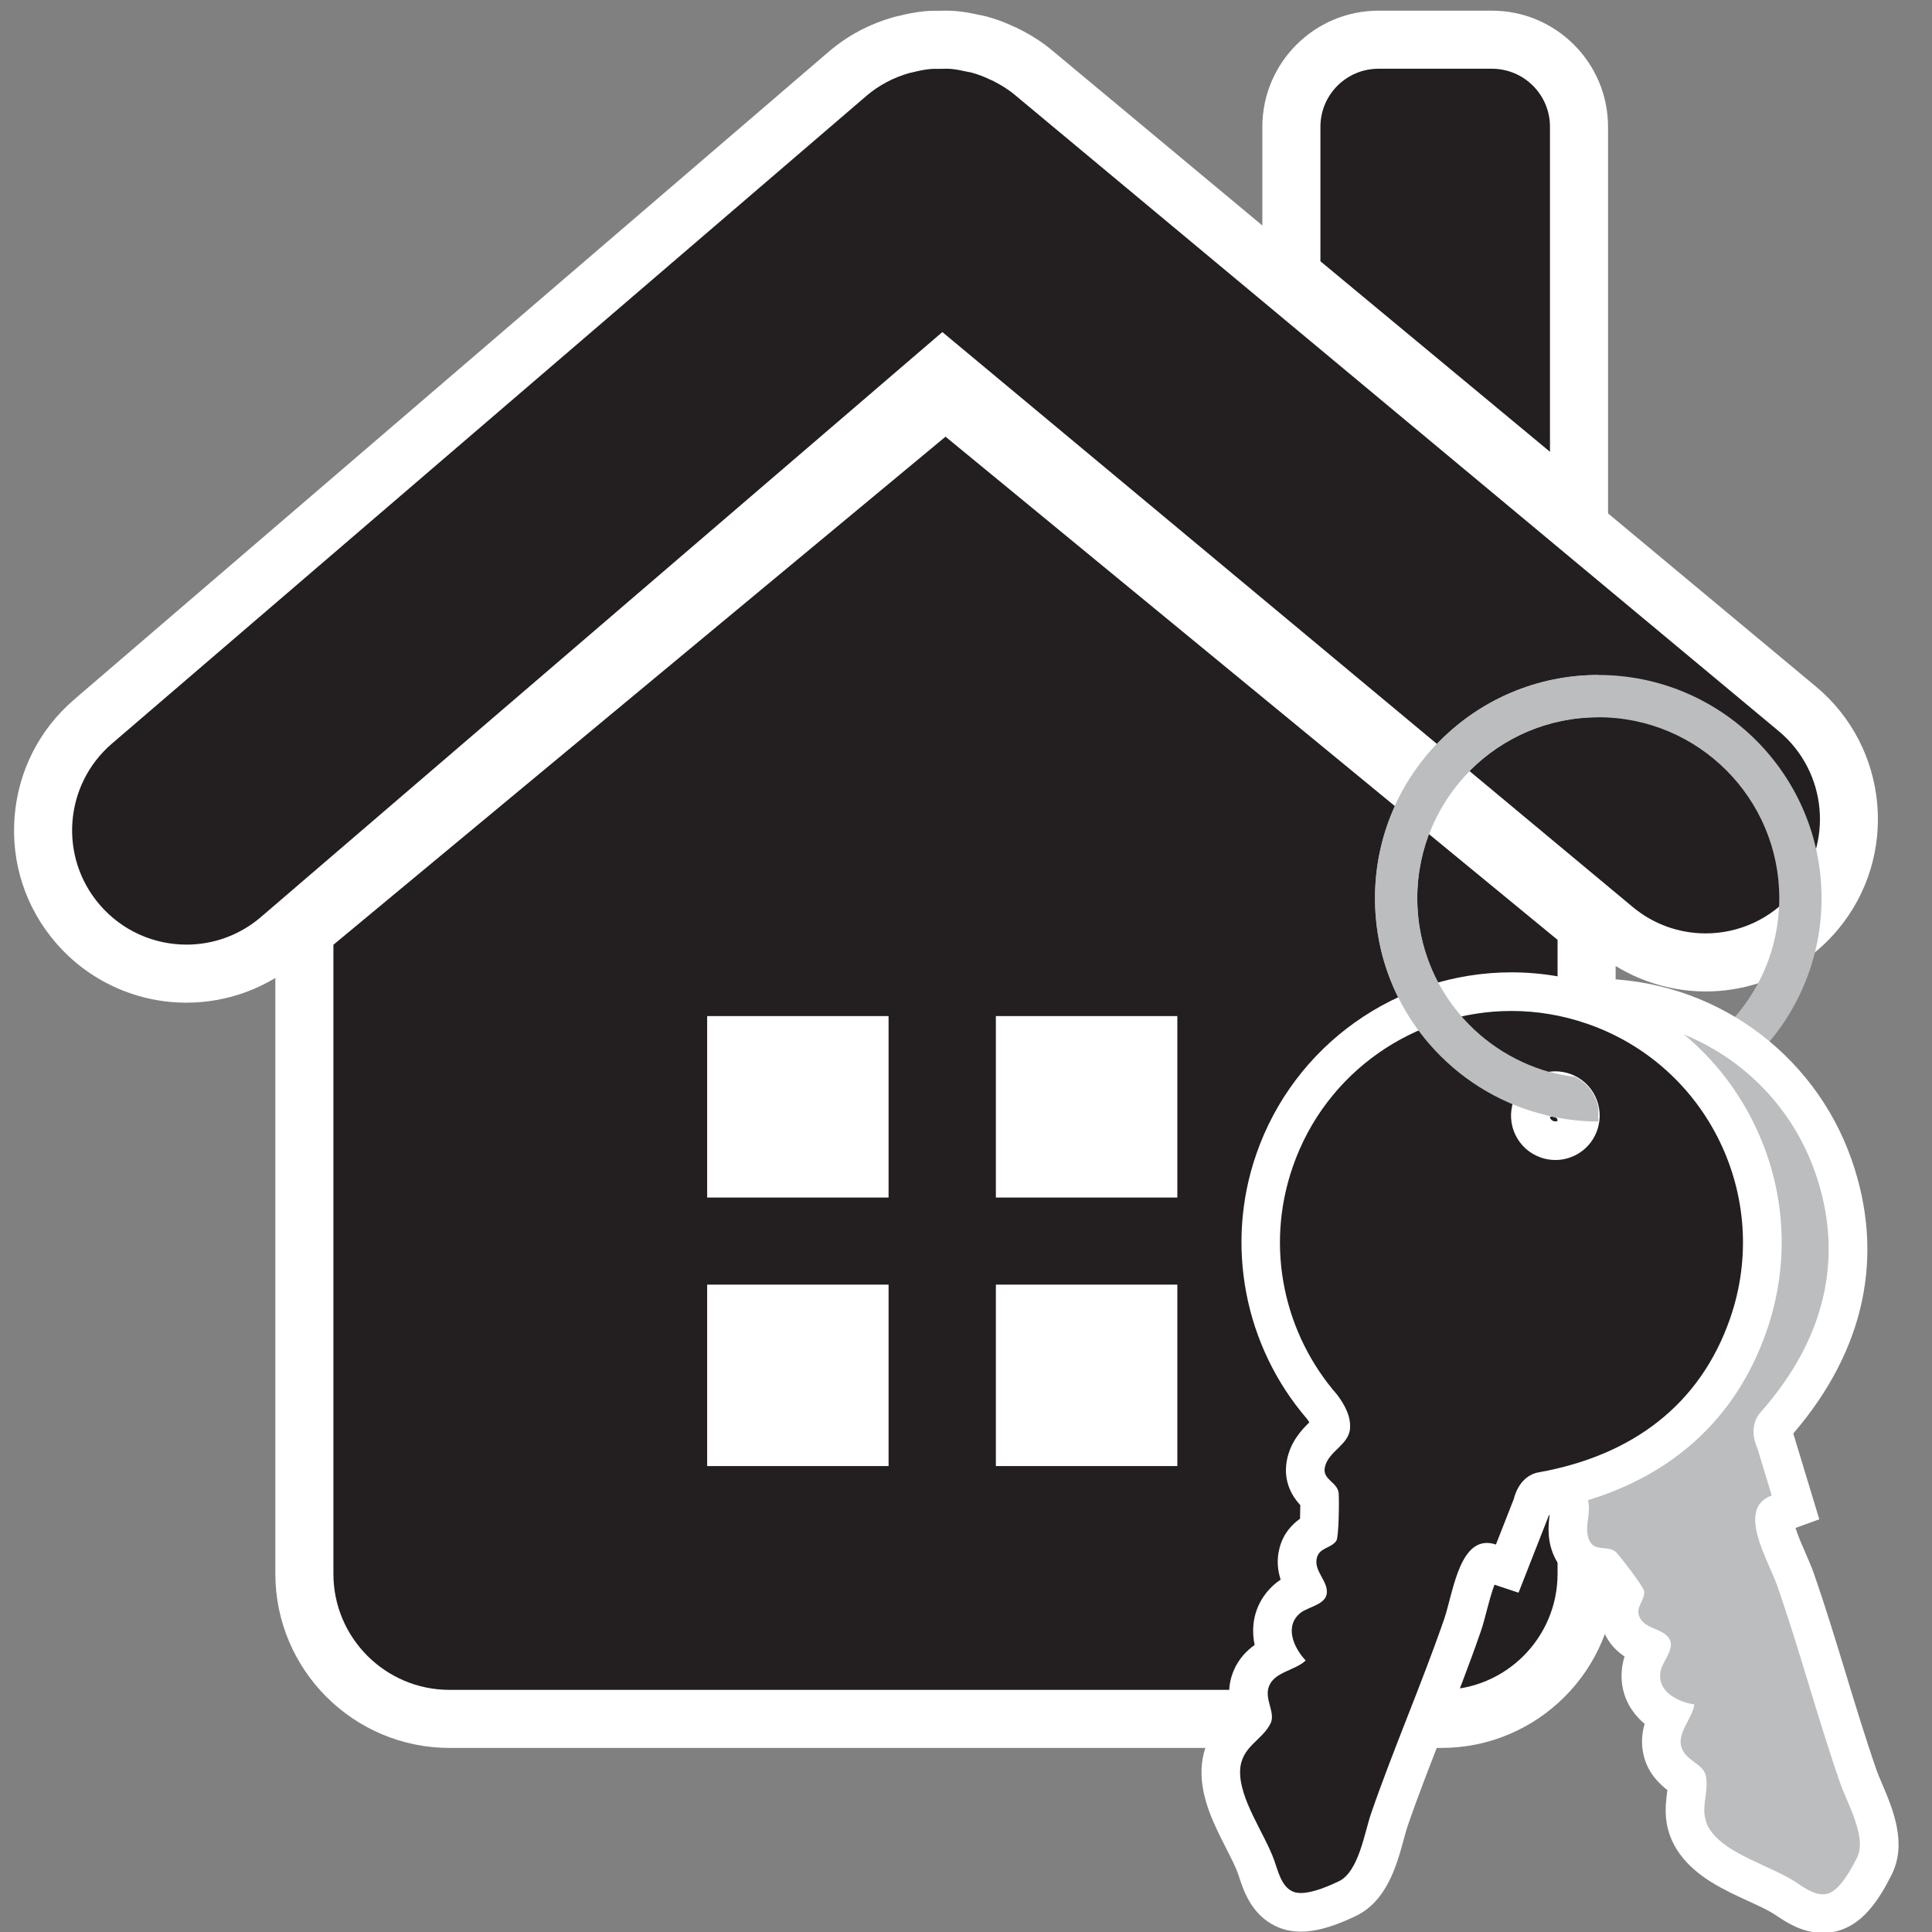 <?xml version="1.0" encoding="utf-8"?>
<!-- Generator: Adobe Illustrator 16.0.0, SVG Export Plug-In . SVG Version: 6.00 Build 0)  -->
<!DOCTYPE svg PUBLIC "-//W3C//DTD SVG 1.1//EN" "http://www.w3.org/Graphics/SVG/1.1/DTD/svg11.dtd">
<svg version="1.1" id="Calque_1" xmlns="http://www.w3.org/2000/svg" xmlns:xlink="http://www.w3.org/1999/xlink" x="0px" y="0px"
	 width="299.99px" height="299.99px" viewBox="0 0 299.99 299.99" enable-background="new 0 0 299.99 299.99" xml:space="preserve">
<rect x="0" y="0" width="299.99" height="299.99" fill="#808080" stroke="none"/>
<g>
	<g>
		<g>
			<path fill="#231F20" d="M69.804,266.902c-12.43,0-22.543-10.111-22.543-22.539v-99.784l99.541-82.619l99.557,81.845v100.559
				c0,12.428-10.111,22.539-22.539,22.539H69.804z"/>
			<path fill="#FFFFFF" d="M146.816,67.806l95.035,78.128v98.429c0,9.96-8.078,18.031-18.031,18.031H69.804
				c-9.953,0-18.035-8.071-18.035-18.031v-97.667L146.816,67.806 M146.789,56.113l-5.73,4.756l-95.047,78.889l-3.258,2.704v4.233
				v97.667c0,14.914,12.135,27.047,27.051,27.047H223.82c14.914,0,27.047-12.133,27.047-27.047v-98.429v-4.259l-3.29-2.705
				l-95.035-78.128L146.789,56.113L146.789,56.113z"/>
		</g>
		<rect x="109.804" y="157.771" fill="#FFFFFF" width="28.168" height="28.176"/>
		<rect x="109.804" y="199.47" fill="#FFFFFF" width="28.168" height="28.172"/>
		<rect x="154.633" y="157.771" fill="#FFFFFF" width="28.176" height="28.176"/>
		<rect x="154.633" y="199.47" fill="#FFFFFF" width="28.176" height="28.172"/>
		<g>
			<path fill="#231F20" d="M28.958,151.182c-6.503,0-12.661-2.827-16.894-7.757c-3.876-4.509-5.762-10.26-5.309-16.191
				c0.452-5.926,3.185-11.323,7.694-15.196L131.587,11.474c2.414-2.07,5.228-3.572,8.365-4.466c0.203-0.06,0.44-0.112,0.679-0.156
				c1.279-0.327,2.316-0.519,3.346-0.619c0.365-0.038,0.768-0.052,1.171-0.052l0.654,0.001l0.495-0.008
				c0.229-0.005,0.458-0.01,0.687-0.01c0.363,0,0.726,0.012,1.088,0.044c1.116,0.1,2.142,0.317,3.017,0.512l0.111,0.026l0.049,0.005
				c0.286,0.049,0.568,0.105,0.833,0.178c1.184,0.324,2.349,0.761,3.552,1.335c0.096,0.037,0.188,0.076,0.28,0.118l0.133,0.063
				c1.75,0.873,3.198,1.798,4.425,2.83l118.621,98.799c9.424,7.866,10.699,21.927,2.848,31.349
				c-4.241,5.093-10.475,8.015-17.1,8.015c-0.001,0-0.002,0-0.002,0c-5.192,0-10.249-1.838-14.237-5.173L146.368,57.464
				L43.448,145.816C39.412,149.277,34.266,151.182,28.958,151.182z"/>
			<path fill="#FFFFFF" d="M146.983,10.673c0.23,0,0.46,0.006,0.689,0.027c0.816,0.073,1.633,0.243,2.434,0.421
				c0.258,0.064,0.539,0.091,0.785,0.158c1.02,0.278,1.992,0.662,2.938,1.121c0.059,0.032,0.137,0.05,0.207,0.082
				c1.223,0.609,2.441,1.326,3.535,2.246l118.637,98.812c7.523,6.28,8.547,17.467,2.27,24.999
				c-3.513,4.217-8.558,6.393-13.639,6.393c-4.005,0-8.033-1.353-11.346-4.123L146.324,51.561L40.511,142.395
				c-3.35,2.873-7.461,4.279-11.554,4.279c-4.997,0-9.964-2.099-13.474-6.186c-6.395-7.439-5.531-18.646,1.902-25.031
				L134.523,14.895c2.004-1.718,4.281-2.872,6.664-3.551c0.16-0.047,0.328-0.064,0.488-0.105c0.91-0.234,1.813-0.428,2.738-0.518
				c0.24-0.025,0.486-0.03,0.733-0.03c0.173,0,0.346,0.002,0.517,0.002c0.073,0,0.146,0,0.219-0.002
				C146.25,10.689,146.616,10.673,146.983,10.673 M146.983,1.657c-0.264,0-0.528,0.005-0.792,0.012
				c-0.118,0.002-0.235,0.006-0.353,0.006l-0.061,0l-0.06,0.001l-0.053,0l-0.192-0.001l-0.325-0.001
				c-0.415,0-0.972,0.008-1.622,0.074c-1.541,0.151-2.914,0.46-3.872,0.701c-0.23,0.045-0.561,0.116-0.95,0.228
				c-3.762,1.074-7.143,2.882-10.048,5.374L11.514,108.617c-5.424,4.659-8.71,11.148-9.254,18.275
				c-0.544,7.133,1.724,14.049,6.387,19.474c5.087,5.925,12.491,9.324,20.311,9.324c6.384,0,12.571-2.291,17.422-6.451
				l100.032-85.872l101.31,84.369c4.784,4.001,10.868,6.211,17.115,6.211c7.969,0,15.465-3.513,20.566-9.639
				c9.44-11.327,7.906-28.236-3.42-37.69L163.34,7.801c-1.472-1.238-3.21-2.354-5.283-3.388l-0.132-0.065l-0.135-0.062
				c-0.126-0.058-0.245-0.109-0.355-0.154c-1.399-0.659-2.767-1.167-4.17-1.55c-0.522-0.143-0.969-0.222-1.222-0.266
				c-1.081-0.241-2.261-0.479-3.566-0.596C147.998,1.677,147.512,1.657,146.983,1.657L146.983,1.657z"/>
		</g>
		<g>
			<path fill="#231F20" d="M200.519,42.684V19.69c0-7.458,6.068-13.525,13.527-13.525h17.613c7.455,0,13.52,6.067,13.52,13.525
				v60.061L200.519,42.684z"/>
			<path fill="#FFFFFF" d="M231.66,10.673c4.98,0,9.012,4.037,9.012,9.017v50.461l-35.645-29.584V19.69
				c0-4.98,4.035-9.017,9.02-9.017H231.66 M231.66,1.657h-17.613c-9.944,0-18.035,8.089-18.035,18.033v20.877v4.234l3.258,2.704
				l35.645,29.584l14.773,12.262V70.152V19.69C249.687,9.747,241.6,1.657,231.66,1.657L231.66,1.657z"/>
		</g>
	</g>
	<g>
		<path fill="#BBBDBF" d="M248.172,104.806c-19.148,0-34.672,15.522-34.672,34.67c0,19.146,15.523,34.669,34.672,34.669
			c19.145,0,34.668-15.522,34.668-34.669C282.84,120.329,267.316,104.806,248.172,104.806z M248.172,167.582
			c-15.523,0-28.105-12.583-28.105-28.105s12.582-28.106,28.105-28.106s28.105,12.583,28.105,28.106
			S263.695,167.582,248.172,167.582z"/>
		<g>
			<path fill="#BBBDBF" d="M283.034,297.135c-2.247,0-4.122-1.242-5.491-2.148c-0.212-0.14-0.417-0.276-0.612-0.398
				c-1.1-0.693-2.583-1.375-4.154-2.097c-3.428-1.573-7.313-3.357-9.494-6.343c-2.07-2.835-1.705-5.548-1.438-7.529
				c0.106-0.795,0.201-1.494,0.128-2.068c-0.165-0.15-0.465-0.376-0.678-0.535c-1.031-0.773-2.588-1.94-3.139-4.063
				c-0.56-2.156,0.196-4.002,0.921-5.437c-1.169-0.58-2.354-1.439-3.208-2.71c-1.031-1.533-1.341-3.332-0.895-5.202
				c0.21-0.854,0.608-1.598,0.959-2.254c0.075-0.14,0.17-0.317,0.26-0.494c-0.129-0.057-0.259-0.112-0.369-0.159
				c-1.232-0.522-3.096-1.313-4.023-3.472c-0.897-2.083-0.1-3.794,0.329-4.713c0.001-0.001,0.001-0.002,0.002-0.003
				c-0.765-1.149-2.368-3.249-3.081-4.1c-0.096-0.01-0.203-0.02-0.294-0.028c-1.069-0.096-3.295-0.296-4.544-2.644
				c-1.031-1.945-0.783-3.883-0.602-5.297c0.079-0.621,0.188-1.471,0.05-1.66c-0.484-0.675-1.364-1.153-2.947-1.61
				c-13.68-2.588-24.996-12.328-29.558-25.451c-3.423-9.816-2.816-20.382,1.71-29.746c4.525-9.363,12.426-16.404,22.245-19.826
				c4.147-1.446,8.459-2.179,12.813-2.179c16.542,0,31.318,10.502,36.77,26.133c4.896,14.052,1.757,27.945-9.079,40.179
				c-0.729,0.821-0.045,2.288-0.038,2.303l0.097,0.202l0.086,0.257l3.04,10.021l-2.673,0.969c-0.29,0.105-0.462,0.217-0.512,0.332
				c-0.53,1.236,1.102,4.963,1.978,6.966c0.461,1.053,0.896,2.047,1.211,2.95c1.796,5.146,3.401,10.421,4.955,15.521
				c1.521,4.998,3.095,10.166,4.834,15.165c0.203,0.58,0.524,1.333,0.865,2.131c1.526,3.574,3.427,8.022,1.568,11.693
				c-1.612,3.193-3.674,6.549-6.733,7.21C283.9,297.088,283.469,297.135,283.034,297.135L283.034,297.135z M241.07,170.351
				c-0.434,0-0.865,0.074-1.283,0.22c-0.982,0.343-1.772,1.046-2.225,1.979c-0.451,0.933-0.512,1.984-0.17,2.962
				c0.546,1.564,2.025,2.614,3.68,2.614c0.434,0,0.865-0.073,1.282-0.218c2.01-0.707,3.083-2.927,2.378-4.943
				C244.186,171.402,242.715,170.351,241.07,170.351z"/>
			<path fill="#FFFFFF" d="M247.925,157.967c14.863,0,28.769,9.296,33.938,24.122c4.68,13.429,1.313,26.135-8.492,37.204
				c-2.129,2.398-0.48,5.619-0.48,5.619l2.215,7.301c-5.574,2.021-0.566,9.937,0.867,14.053c3.535,10.13,6.254,20.526,9.789,30.686
				c1.066,3.054,4.168,8.367,2.59,11.485c-0.855,1.694-2.684,5.199-4.691,5.633c-0.208,0.047-0.417,0.068-0.626,0.068
				c-1.617,0-3.234-1.288-4.511-2.089c-3.699-2.333-10.211-4.096-12.82-7.668c-2.219-3.038-0.188-5.778-0.844-8.712
				c-0.422-1.821-3.246-2.328-3.801-4.468c-0.59-2.271,1.703-4.313,2.027-6.541v-0.002c-2.664-0.407-5.973-2.1-5.195-5.358
				c0.352-1.429,2.254-3.393,1.293-4.88c-1.051-1.64-3.785-1.417-4.629-3.379c-0.641-1.487,0.844-2.523,0.75-3.932
				c-0.059-0.712-3.609-5.27-4.277-5.993c-1.184-1.279-3.266-0.091-4.168-1.786c-1.23-2.321,0.824-5.123-0.777-7.316
				c-1.102-1.537-2.859-2.251-4.68-2.764c-12.285-2.277-23.023-10.882-27.414-23.515c-6.535-18.74,3.371-39.228,22.109-45.757
				C240.012,158.614,244.001,157.967,247.925,157.967 M241.072,181.125c0.751,0,1.515-0.123,2.264-0.383
				c3.582-1.26,5.48-5.177,4.227-8.766c-0.992-2.842-3.646-4.622-6.492-4.622c-0.752,0-1.518,0.124-2.27,0.386
				c-3.594,1.253-5.492,5.173-4.238,8.762C235.555,179.344,238.219,181.125,241.072,181.125 M247.925,151.97
				c-4.691,0-9.335,0.789-13.801,2.346c-10.575,3.686-19.083,11.269-23.957,21.353c-4.875,10.086-5.528,21.465-1.84,32.041
				c4.894,14.081,17.018,24.55,31.683,27.379c0.24,0.071,0.438,0.137,0.599,0.195c-0.204,1.626-0.455,4.198,0.953,6.854
				c1.609,3.022,4.288,3.845,5.922,4.109c0.396,0.509,0.857,1.115,1.271,1.678c-0.409,1.381-0.639,3.323,0.293,5.487
				c0.788,1.832,2.029,3.016,3.208,3.803c-0.068,0.209-0.132,0.426-0.188,0.651c-0.646,2.711-0.176,5.4,1.314,7.615
				c0.583,0.865,1.265,1.587,1.992,2.189c-0.423,1.434-0.613,3.135-0.12,5.036c0.693,2.675,2.417,4.284,3.652,5.257
				c-0.012,0.088-0.023,0.175-0.034,0.255c-0.297,2.203-0.793,5.89,1.988,9.697c2.642,3.616,6.903,5.573,10.664,7.3
				c1.479,0.679,2.875,1.32,3.8,1.903c0.188,0.118,0.372,0.241,0.563,0.367c1.592,1.054,3.997,2.646,7.146,2.646
				c0.646,0,1.289-0.07,1.912-0.208c4.279-0.936,6.828-4.966,8.758-8.787c2.486-4.912,0.188-10.292-1.489-14.22
				c-0.32-0.749-0.622-1.457-0.793-1.944c-1.718-4.937-3.282-10.076-4.795-15.047c-1.563-5.129-3.177-10.434-4.993-15.638
				c-0.352-1.01-0.81-2.056-1.295-3.164c-0.445-1.017-1.157-2.645-1.542-3.873l3.696-1.341l-1.65-5.439l-2.215-7.301l-0.176-0.582
				c11.119-12.934,14.257-27.6,9.073-42.474C281.654,163.28,265.74,151.97,247.925,151.97L247.925,151.97z M241.072,175.13
				c-0.317,0-0.703-0.188-0.85-0.605c-0.099-0.282-0.033-0.52,0.038-0.668c0.073-0.151,0.222-0.353,0.514-0.455
				c0.1-0.034,0.197-0.052,0.296-0.052c0.31,0,0.686,0.187,0.831,0.603c0.161,0.462-0.088,0.97-0.555,1.134
				C241.27,175.112,241.173,175.13,241.072,175.13L241.072,175.13z"/>
		</g>
		<g>
			<path fill="#231F20" d="M201.993,296.932c-0.993,0-1.89-0.193-2.665-0.573c-2.566-1.232-3.462-3.963-4.054-5.769
				c-0.079-0.241-0.155-0.474-0.232-0.691c-0.432-1.222-1.174-2.676-1.959-4.215c-1.714-3.36-3.657-7.169-3.521-10.865
				c0.136-3.513,2.105-5.416,3.543-6.805c0.575-0.556,1.081-1.044,1.383-1.539c-0.036-0.221-0.132-0.582-0.199-0.839
				c-0.329-1.244-0.826-3.124,0.057-5.131c0.901-2.042,2.636-3.021,4.092-3.697c-0.56-1.18-0.957-2.587-0.842-4.114
				c0.14-1.842,1.01-3.445,2.518-4.638c0.707-0.544,1.478-0.879,2.157-1.174c0.146-0.063,0.333-0.145,0.514-0.228
				c-0.065-0.125-0.134-0.249-0.191-0.354c-0.643-1.176-1.613-2.951-1.004-5.222c0.58-2.185,2.266-3.034,3.172-3.49
				c0.001,0,0.002-0.001,0.004-0.002c0.113-1.377,0.159-4.048,0.127-5.128c-0.068-0.067-0.147-0.142-0.214-0.204
				c-0.777-0.737-2.396-2.271-1.925-4.882c0.396-2.173,1.794-3.54,2.815-4.539c0.447-0.438,1.06-1.037,1.068-1.273
				c0.036-0.823-0.36-1.747-1.322-3.085c-9.125-10.513-11.965-25.173-7.408-38.296c5.421-15.671,20.204-26.201,36.786-26.201
				c4.327,0,8.613,0.724,12.737,2.151c9.831,3.402,17.746,10.43,22.29,19.787c4.542,9.356,5.17,19.922,1.766,29.752
				c-4.864,14.058-15.94,23.013-32.03,25.897c-1.059,0.187-1.444,1.726-1.448,1.741l-0.052,0.264l-3.921,9.994l-2.696-0.895
				c-0.23-0.076-0.377-0.093-0.459-0.093c-1.164,0-2.49,5.075-2.927,6.742c-0.289,1.106-0.562,2.151-0.872,3.051
				c-1.777,5.139-3.78,10.259-5.718,15.21c-1.908,4.879-3.883,9.924-5.619,14.939c-0.203,0.584-0.418,1.376-0.646,2.215
				c-1.021,3.749-2.289,8.414-6.024,10.138C207.042,295.827,204.384,296.932,201.993,296.932z M241.5,169.348
				c-1.653,0-3.123,1.046-3.656,2.603c-0.346,0.992-0.285,2.041,0.165,2.972c0.453,0.938,1.246,1.643,2.231,1.985
				c0.408,0.14,0.837,0.213,1.268,0.213c1.652,0,3.126-1.051,3.667-2.614c0.342-0.986,0.281-2.042-0.17-2.973
				c-0.45-0.93-1.239-1.629-2.222-1.968C242.365,169.422,241.933,169.348,241.5,169.348z"/>
			<path fill="#FFFFFF" d="M234.692,156.976c3.898,0,7.866,0.64,11.757,1.986c18.762,6.494,28.699,26.967,22.203,45.725
				c-4.648,13.435-15.176,21.319-29.727,23.928c-3.156,0.559-3.859,4.11-3.859,4.11l-2.785,7.1c-0.504-0.167-0.97-0.244-1.402-0.244
				c-4.408,0-5.338,8.061-6.633,11.812c-3.508,10.142-7.816,19.984-11.336,30.146c-1.059,3.053-1.922,9.148-5.094,10.612
				c-1.358,0.638-3.908,1.783-5.823,1.783c-0.503,0-0.962-0.079-1.345-0.267c-1.688-0.811-2.211-3.165-2.781-4.771
				c-1.457-4.123-5.473-9.542-5.309-13.966c0.145-3.759,3.43-4.649,4.742-7.356c0.797-1.692-1.102-3.836-0.211-5.861
				c0.949-2.149,4.004-2.328,5.645-3.877v-0.003c-1.84-1.973-3.387-5.349-0.762-7.425c1.172-0.901,3.883-1.264,4.051-3.026
				c0.188-1.941-2.094-3.461-1.539-5.524c0.414-1.561,2.219-1.455,3.016-2.617c0.398-0.595,0.445-6.374,0.363-7.352
				c-0.129-1.739-2.5-2.097-2.16-3.984c0.473-2.589,3.824-3.511,3.93-6.228c0.082-1.889-0.855-3.54-1.969-5.068
				c-8.223-9.403-11.313-22.812-6.926-35.445C205.88,166.299,219.802,156.976,234.692,156.976 M241.508,180.119
				c2.854,0,5.516-1.784,6.5-4.633c1.246-3.598-0.645-7.51-4.246-8.754c-0.749-0.259-1.512-0.382-2.262-0.382
				c-2.854,0.001-5.518,1.783-6.492,4.63c-1.254,3.59,0.656,7.513,4.25,8.76C240.003,179.997,240.761,180.119,241.508,180.119
				 M234.692,150.98c-17.859,0-33.781,11.342-39.62,28.223c-4.891,14.082-1.869,29.814,7.883,41.127
				c0.145,0.204,0.259,0.378,0.35,0.524c-1.17,1.15-2.96,3.014-3.5,5.973c-0.606,3.367,0.983,5.67,2.099,6.888
				c-0.004,0.642-0.019,1.404-0.043,2.104c-1.179,0.831-2.565,2.216-3.171,4.5c-0.516,1.917-0.274,3.61,0.161,4.957
				c-0.178,0.117-0.356,0.243-0.533,0.379l-0.032,0.025l-0.032,0.024c-2.15,1.701-3.445,4.103-3.646,6.763
				c-0.078,1.041,0.01,2.03,0.208,2.954c-1.217,0.862-2.418,2.076-3.209,3.869c-1.114,2.533-0.764,4.862-0.399,6.39
				c-0.063,0.062-0.125,0.121-0.183,0.178c-1.599,1.544-4.275,4.129-4.456,8.842c-0.166,4.483,1.965,8.661,3.846,12.347
				c0.738,1.448,1.437,2.816,1.801,3.848c0.072,0.204,0.141,0.413,0.212,0.63c0.659,2.01,1.886,5.751,5.627,7.548
				c1.145,0.563,2.485,0.858,3.94,0.858c2.983,0,6.042-1.258,8.373-2.353c4.967-2.292,6.502-7.936,7.623-12.056
				c0.215-0.788,0.417-1.532,0.586-2.019c1.718-4.962,3.681-9.979,5.579-14.831c1.948-4.979,3.962-10.126,5.759-15.32
				c0.349-1.012,0.636-2.11,0.94-3.274c0.263-1.008,0.727-2.779,1.197-4.013l3.737,1.239l2.075-5.29l2.785-7.1l0.221-0.563
				c16.75-3.26,28.301-12.823,33.449-27.703c3.666-10.585,2.99-21.964-1.902-32.041s-13.418-17.646-24.006-21.311
				C243.969,151.76,239.354,150.98,234.692,150.98L234.692,150.98z M241.508,174.123c-0.1,0-0.197-0.018-0.299-0.053
				c-0.278-0.096-0.428-0.3-0.501-0.452c-0.104-0.216-0.117-0.438-0.04-0.66c0.148-0.434,0.522-0.611,0.833-0.611
				c0.101,0,0.2,0.018,0.303,0.053c0.23,0.08,0.399,0.229,0.503,0.441c0.072,0.149,0.138,0.39,0.035,0.684
				C242.199,173.938,241.82,174.123,241.508,174.123L241.508,174.123z"/>
		</g>
		<g>
			<path fill="#BBBDBF" d="M248.172,111.37v-6.564c-19.148,0-34.672,15.522-34.672,34.67c0,14.641,9.09,27.131,21.93,32.216
				c1.5,0.597,3.063,1.074,4.66,1.461c0.199,0.047,0.375,0.132,0.57,0.176c0.027,0.006,0.059-0.015,0.086-0.012
				c2.395,0.526,4.871,0.828,7.426,0.828V172c-0.383-2.041-1.652-3.789-3.578-4.778c-1.328-0.17-2.617-0.419-3.883-0.767
				c-0.016,0.003-0.035,0.012-0.059,0.015c-11.852-3.3-20.586-14.089-20.586-26.993C220.066,123.954,232.648,111.37,248.172,111.37z
				"/>
		</g>
	</g>
</g>
</svg>
